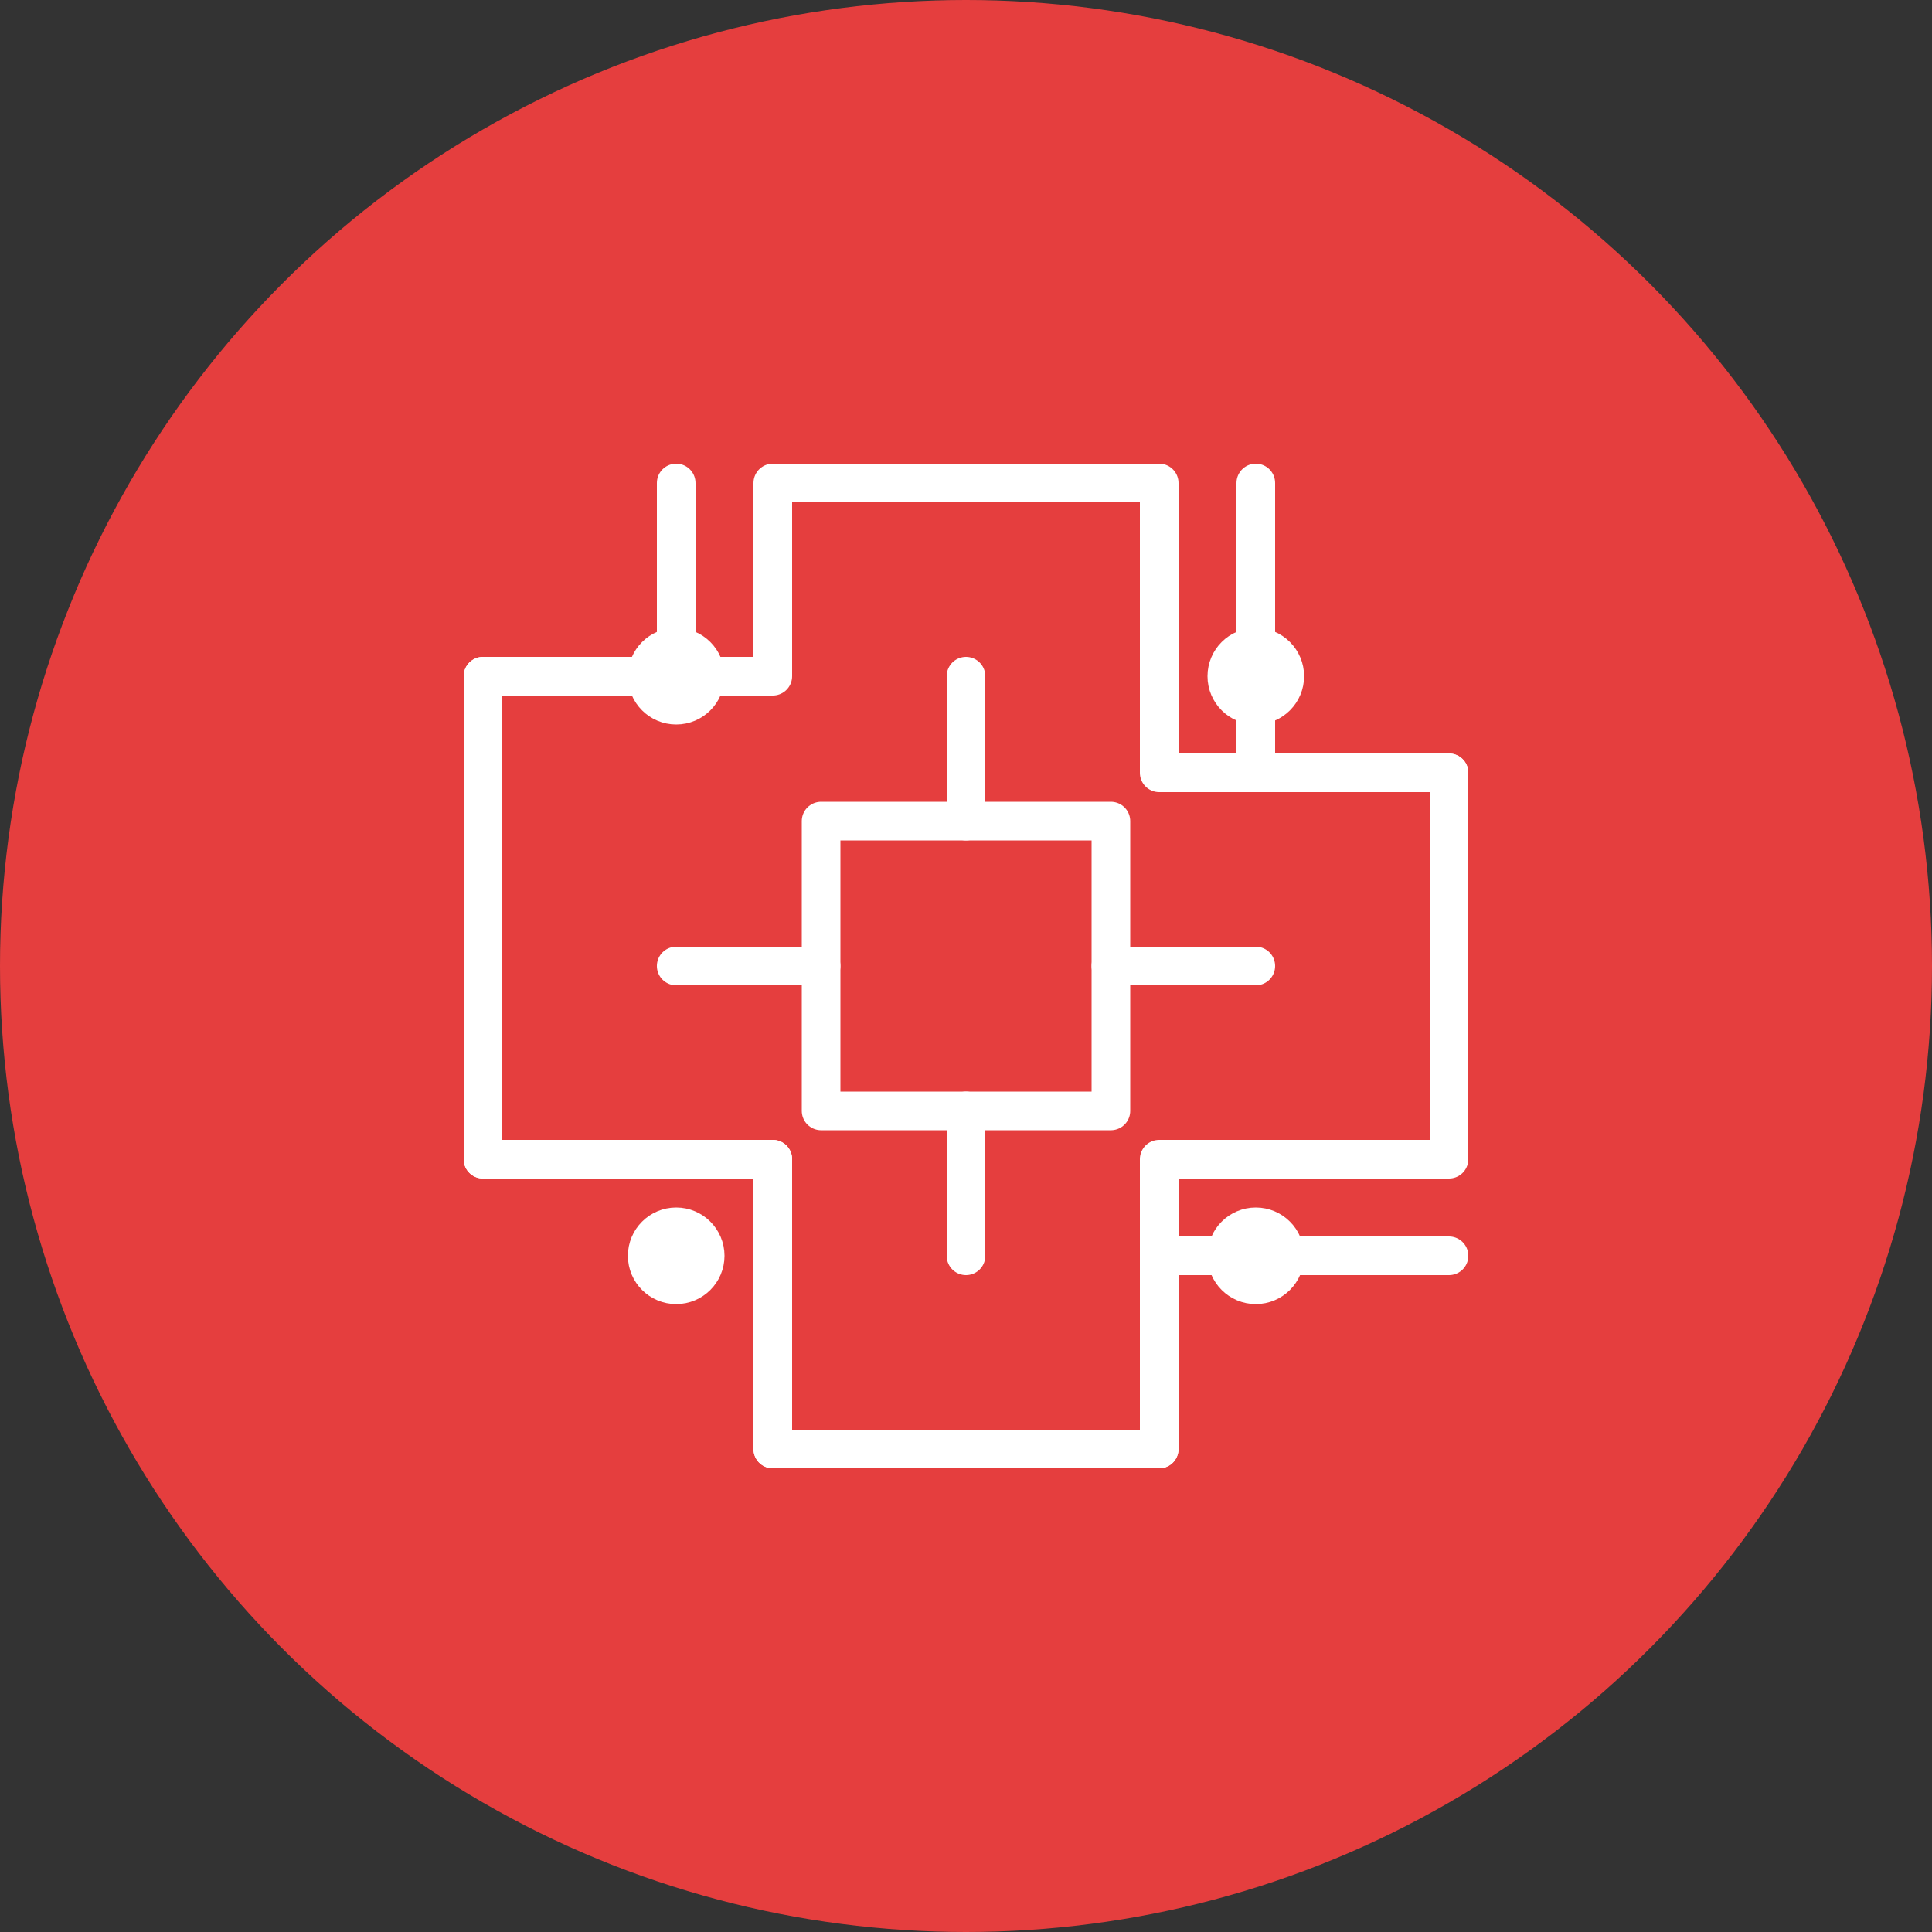 <svg width="200" height="200" viewBox="0 0 200 200" xmlns="http://www.w3.org/2000/svg">
  <rect x="0" y="0" width="200" height="200" fill="#333333" stroke="none"/>
  <!-- Fondo circular rojo -->
  <circle cx="100" cy="100" r="100" fill="#E53E3E"/>
  
  <!-- Patrón geométrico blanco -->
  <g fill="none" stroke="white" stroke-width="4" stroke-linecap="round" stroke-linejoin="round">
    <!-- Forma geométrica central interconectada -->
    <path d="M50 70 L80 70 L80 50 L120 50 L120 80 L150 80 L150 120 L120 120 L120 150 L80 150 L80 120 L50 120 L50 80 Z"/>
    <path d="M70 50 L70 70 L50 70"/>
    <path d="M130 50 L130 80 L150 80"/>
    <path d="M150 130 L120 130 L120 150"/>
    <path d="M80 150 L80 120 L50 120"/>
    
    <!-- Elementos centrales de conexión -->
    <rect x="85" y="85" width="30" height="30" fill="none"/>
    <path d="M100 85 L100 70"/>
    <path d="M115 100 L130 100"/>
    <path d="M100 115 L100 130"/>
    <path d="M85 100 L70 100"/>
    
    <!-- Detalles geométricos adicionales -->
    <circle cx="70" cy="70" r="3" fill="white"/>
    <circle cx="130" cy="70" r="3" fill="white"/>
    <circle cx="130" cy="130" r="3" fill="white"/>
    <circle cx="70" cy="130" r="3" fill="white"/>
  </g>
</svg>